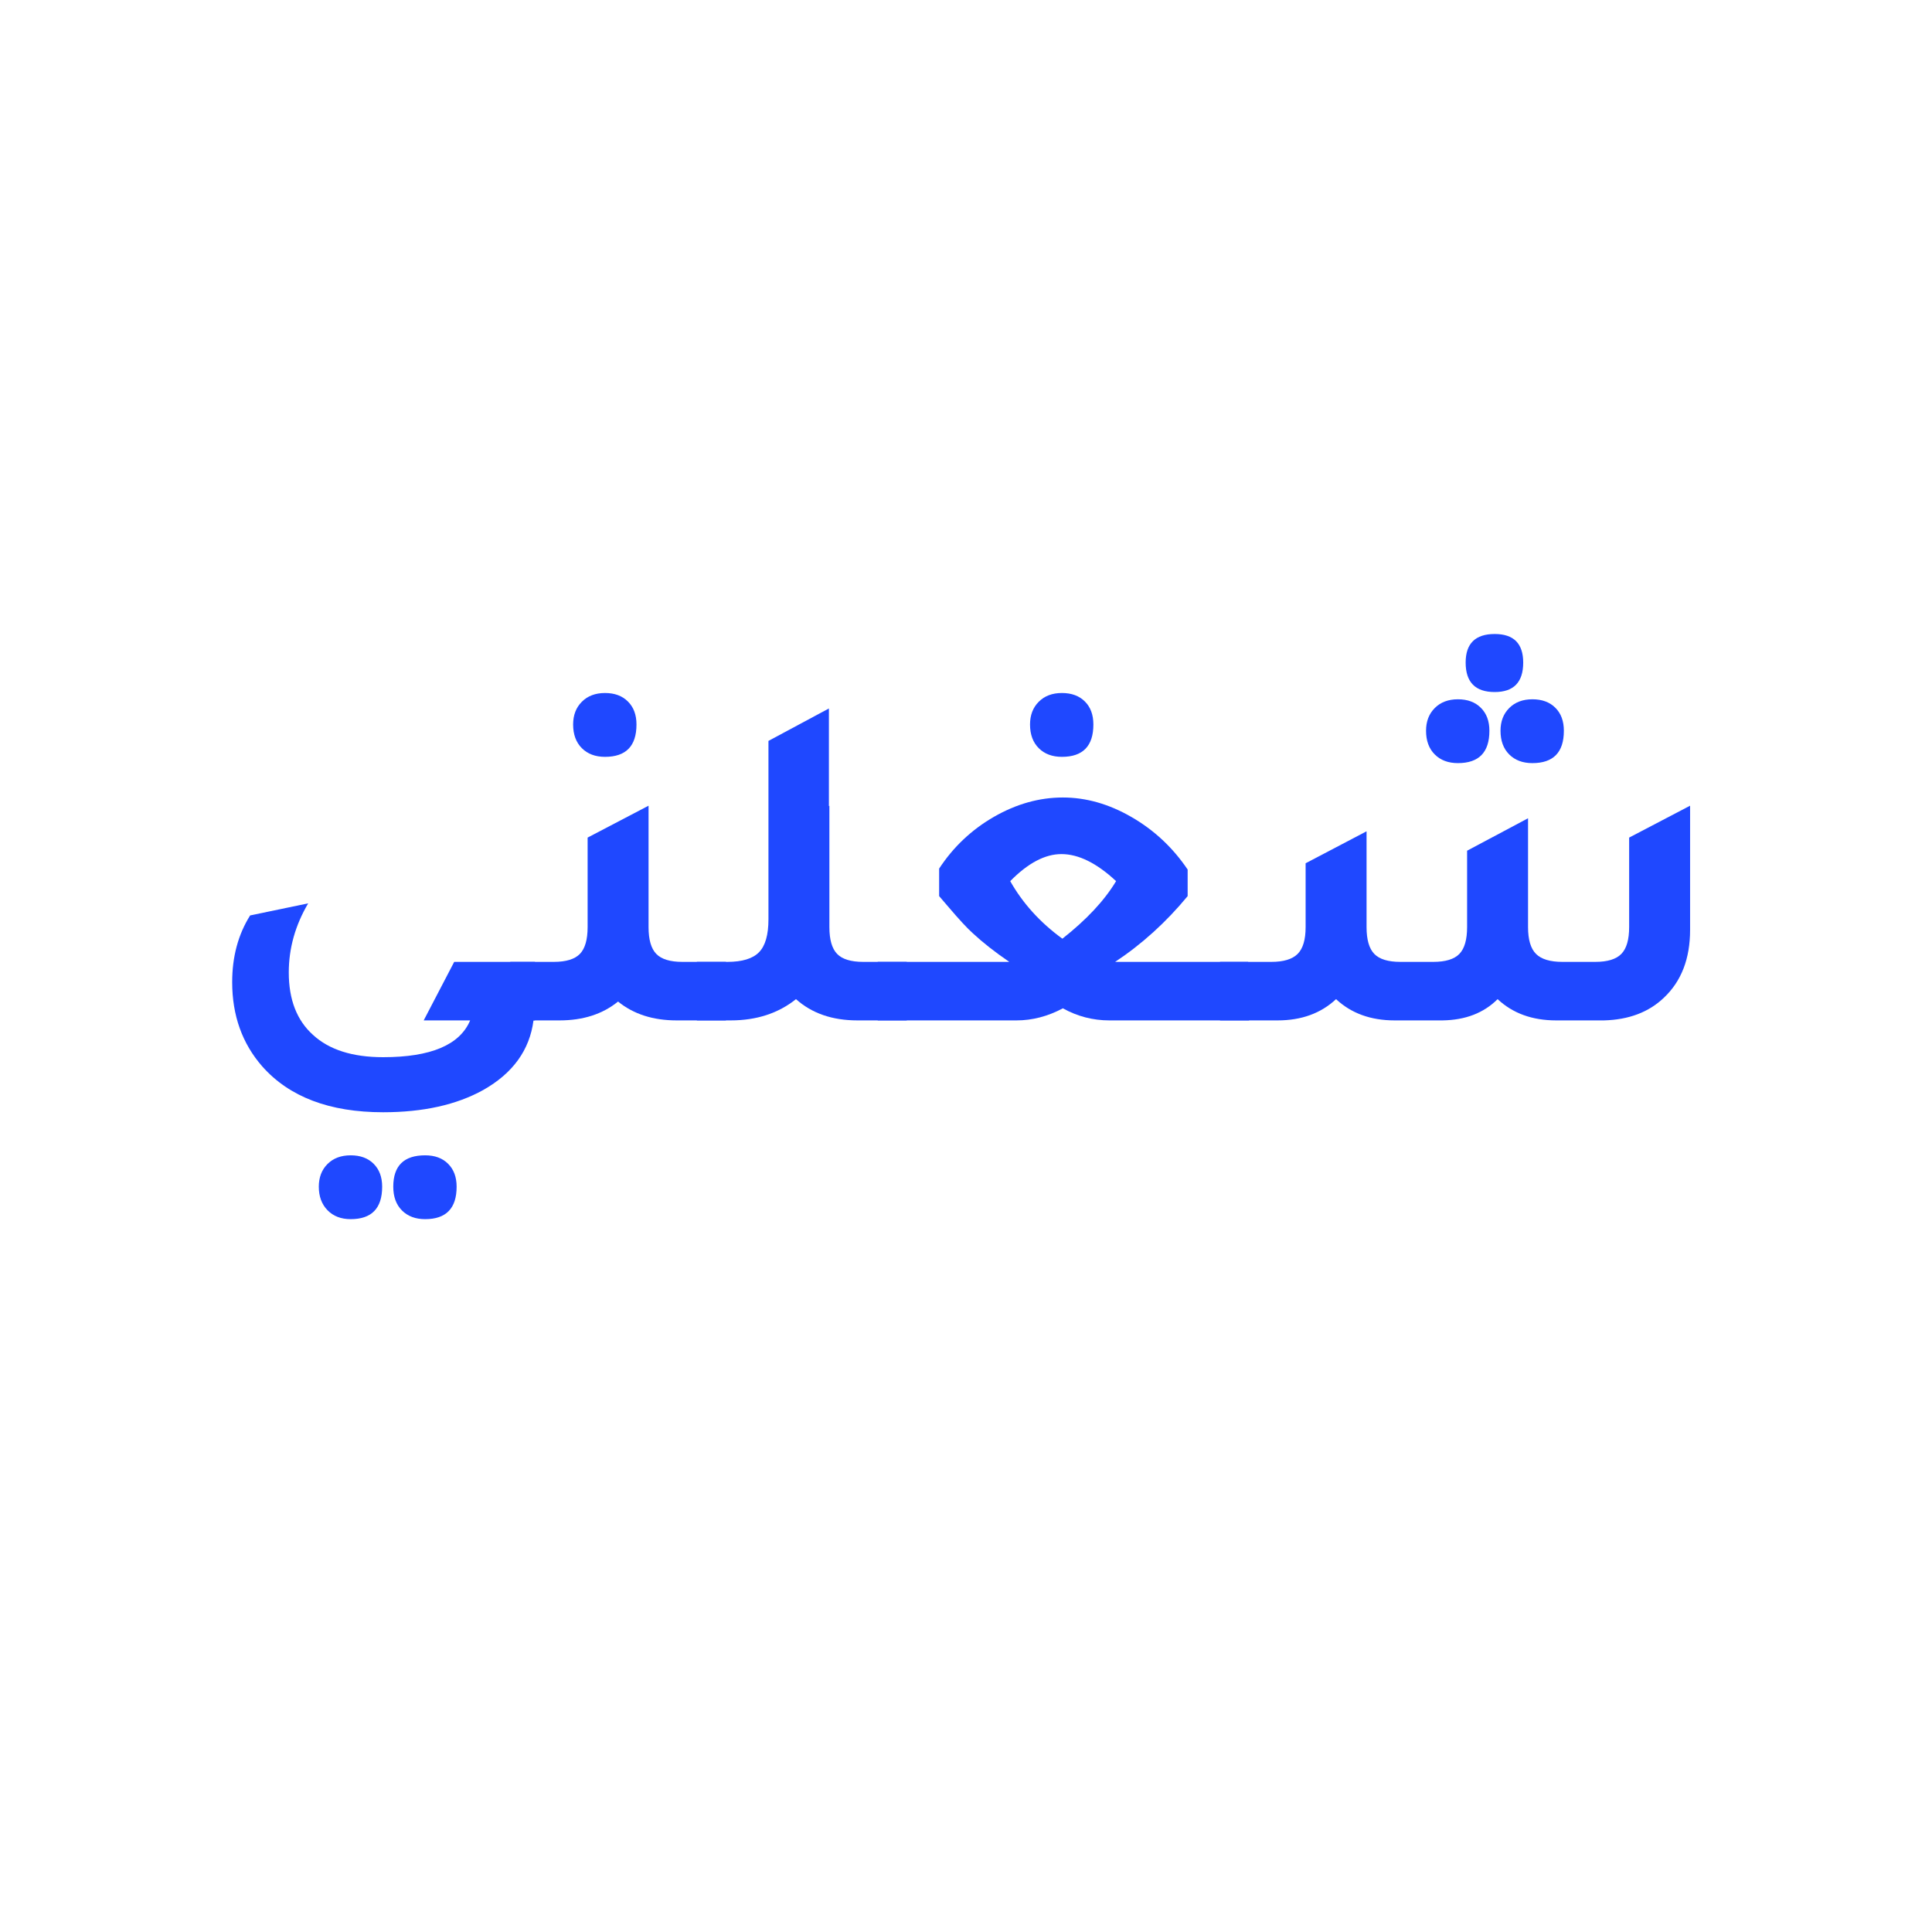 <svg xmlns="http://www.w3.org/2000/svg" xmlns:xlink="http://www.w3.org/1999/xlink" width="500" zoomAndPan="magnify" viewBox="0 0 375 375" height="500" preserveAspectRatio="xMidYMid meet" version="1.2"><defs/><g id="adc1bcef49"><g style="fill:#1f48ff;fill-opacity:1;"><g transform="translate(38.505, 198.059)"><path style="stroke:none" d="M 65.047 0 C 64.297 5.758 61.039 10.266 55.281 13.516 C 50.094 16.391 43.617 17.828 35.859 17.828 C 25.473 17.828 17.648 14.859 12.391 8.922 C 8.504 4.473 6.562 -0.973 6.562 -7.422 C 6.562 -12.359 7.723 -16.676 10.047 -20.375 L 21.312 -22.719 C 18.801 -18.457 17.547 -13.984 17.547 -9.297 C 17.547 -4.035 19.113 0 22.25 2.812 C 25.375 5.695 29.91 7.141 35.859 7.141 C 45.117 7.141 50.75 4.758 52.75 0 L 43.734 0 L 49.656 -11.359 L 65.328 -11.359 L 65.328 0 Z M 29.562 38.578 C 27.688 38.578 26.188 38 25.062 36.844 C 23.938 35.688 23.375 34.164 23.375 32.281 C 23.375 30.469 23.938 29 25.062 27.875 C 26.188 26.75 27.688 26.188 29.562 26.188 C 31.438 26.188 32.922 26.734 34.016 27.828 C 35.117 28.922 35.672 30.406 35.672 32.281 C 35.672 36.477 33.633 38.578 29.562 38.578 Z M 44.016 38.578 C 42.141 38.578 40.641 38.016 39.516 36.891 C 38.391 35.766 37.828 34.227 37.828 32.281 C 37.828 28.219 39.891 26.188 44.016 26.188 C 45.891 26.188 47.375 26.734 48.469 27.828 C 49.57 28.922 50.125 30.406 50.125 32.281 C 50.125 36.477 48.086 38.578 44.016 38.578 Z M 44.016 38.578 "/></g></g><g style="fill:#1f48ff;fill-opacity:1;"><g transform="translate(101.853, 198.059)"><path style="stroke:none" d="M 15.578 -51.156 C 13.703 -51.156 12.203 -51.719 11.078 -52.844 C 9.953 -53.969 9.391 -55.5 9.391 -57.438 C 9.391 -59.25 9.953 -60.719 11.078 -61.844 C 12.203 -62.977 13.703 -63.547 15.578 -63.547 C 17.453 -63.547 18.938 -62.992 20.031 -61.891 C 21.133 -60.797 21.688 -59.312 21.688 -57.438 C 21.688 -53.25 19.648 -51.156 15.578 -51.156 Z M 30.594 -11.359 L 39.047 -11.359 L 39.047 0 L 29.469 0 C 24.906 0 21.117 -1.219 18.109 -3.656 C 15.109 -1.219 11.328 0 6.766 0 L -2.812 0 L -2.812 -11.359 L 5.625 -11.359 C 8.008 -11.359 9.703 -11.875 10.703 -12.906 C 11.703 -13.938 12.203 -15.672 12.203 -18.109 L 12.203 -35.484 L 24.031 -41.672 L 24.031 -18.109 C 24.031 -15.672 24.531 -13.938 25.531 -12.906 C 26.531 -11.875 28.219 -11.359 30.594 -11.359 Z M 30.594 -11.359 "/></g></g><g style="fill:#1f48ff;fill-opacity:1;"><g transform="translate(138.078, 198.059)"><path style="stroke:none" d="M 29.469 -11.359 L 37.922 -11.359 L 37.922 0 L 28.344 0 C 23.469 0 19.492 -1.375 16.422 -4.125 C 12.984 -1.375 8.758 0 3.75 0 L -2.812 0 L -2.812 -11.359 L 3.094 -11.359 C 5.977 -11.359 8.031 -11.984 9.25 -13.234 C 10.469 -14.484 11.078 -16.609 11.078 -19.609 L 11.078 -54.25 L 22.812 -60.547 L 22.812 -41.578 L 22.906 -41.672 L 22.906 -18.109 C 22.906 -15.672 23.406 -13.938 24.406 -12.906 C 25.406 -11.875 27.094 -11.359 29.469 -11.359 Z M 29.469 -11.359 "/></g></g><g style="fill:#1f48ff;fill-opacity:1;"><g transform="translate(173.178, 198.059)"><path style="stroke:none" d="M 32.938 -51.156 C 31.062 -51.156 29.562 -51.719 28.438 -52.844 C 27.312 -53.969 26.75 -55.5 26.75 -57.438 C 26.75 -59.25 27.312 -60.719 28.438 -61.844 C 29.562 -62.977 31.062 -63.547 32.938 -63.547 C 34.82 -63.547 36.312 -62.992 37.406 -61.891 C 38.5 -60.797 39.047 -59.312 39.047 -57.438 C 39.047 -53.25 37.008 -51.156 32.938 -51.156 Z M 43.266 -11.359 L 69.078 -11.359 L 69.266 0 L 42.141 0 C 38.953 0 35.945 -0.781 33.125 -2.344 C 30.188 -0.781 27.188 0 24.125 0 L -2.812 0 L -2.812 -11.359 L 22.719 -11.359 C 19.895 -13.297 17.547 -15.141 15.672 -16.891 C 14.609 -17.828 12.984 -19.582 10.797 -22.156 C 10.109 -22.969 9.547 -23.625 9.109 -24.125 L 9.109 -29.469 C 11.859 -33.664 15.406 -37.016 19.75 -39.516 C 24.102 -42.016 28.562 -43.266 33.125 -43.266 C 37.633 -43.266 42.078 -42 46.453 -39.469 C 50.836 -36.938 54.469 -33.539 57.344 -29.281 L 57.344 -24.125 C 53.156 -19.051 48.461 -14.797 43.266 -11.359 Z M 33.031 -15.859 C 37.727 -19.555 41.203 -23.281 43.453 -27.031 C 39.703 -30.531 36.164 -32.281 32.844 -32.281 C 29.656 -32.281 26.344 -30.531 22.906 -27.031 C 25.344 -22.719 28.719 -18.992 33.031 -15.859 Z M 33.031 -15.859 "/></g></g><g style="fill:#1f48ff;fill-opacity:1;"><g transform="translate(239.623, 198.059)"><path style="stroke:none" d="M 50.5 -63.734 C 46.738 -63.734 44.859 -65.641 44.859 -69.453 C 44.859 -73.148 46.738 -75 50.5 -75 C 54.188 -75 56.031 -73.148 56.031 -69.453 C 56.031 -65.641 54.188 -63.734 50.5 -63.734 Z M 43.359 -49.938 C 41.484 -49.938 39.984 -50.5 38.859 -51.625 C 37.734 -52.75 37.172 -54.281 37.172 -56.219 C 37.172 -58.031 37.734 -59.5 38.859 -60.625 C 39.984 -61.758 41.484 -62.328 43.359 -62.328 C 45.234 -62.328 46.719 -61.773 47.812 -60.672 C 48.914 -59.578 49.469 -58.094 49.469 -56.219 C 49.469 -52.031 47.43 -49.938 43.359 -49.938 Z M 57.812 -49.938 C 55.938 -49.938 54.438 -50.5 53.312 -51.625 C 52.188 -52.75 51.625 -54.281 51.625 -56.219 C 51.625 -58.031 52.188 -59.5 53.312 -60.625 C 54.438 -61.758 55.938 -62.328 57.812 -62.328 C 59.695 -62.328 61.188 -61.773 62.281 -60.672 C 63.375 -59.578 63.922 -58.094 63.922 -56.219 C 63.922 -52.031 61.883 -49.938 57.812 -49.938 Z M -2.812 0 L -2.812 -11.359 L 7.141 -11.359 C 9.516 -11.359 11.219 -11.875 12.25 -12.906 C 13.281 -13.938 13.797 -15.672 13.797 -18.109 L 13.797 -30.5 L 25.625 -36.703 L 25.625 -18.109 C 25.625 -15.672 26.125 -13.938 27.125 -12.906 C 28.125 -11.875 29.812 -11.359 32.188 -11.359 L 38.578 -11.359 C 40.953 -11.359 42.641 -11.875 43.641 -12.906 C 44.641 -13.938 45.141 -15.672 45.141 -18.109 L 45.141 -32.938 L 56.969 -39.234 L 56.969 -18.109 C 56.969 -15.672 57.484 -13.938 58.516 -12.906 C 59.547 -11.875 61.254 -11.359 63.641 -11.359 L 70.016 -11.359 C 72.391 -11.359 74.078 -11.875 75.078 -12.906 C 76.086 -13.938 76.594 -15.672 76.594 -18.109 L 76.594 -35.484 L 88.422 -41.672 L 88.422 -17.547 C 88.422 -11.984 86.727 -7.602 83.344 -4.406 C 80.406 -1.594 76.523 -0.125 71.703 0 L 62.422 0 C 57.785 0 54 -1.375 51.062 -4.125 C 48.375 -1.438 44.805 -0.062 40.359 0 L 31.062 0 C 26.438 0 22.648 -1.375 19.703 -4.125 C 16.766 -1.375 12.984 0 8.359 0 Z M -2.812 0 "/></g></g></g></svg>